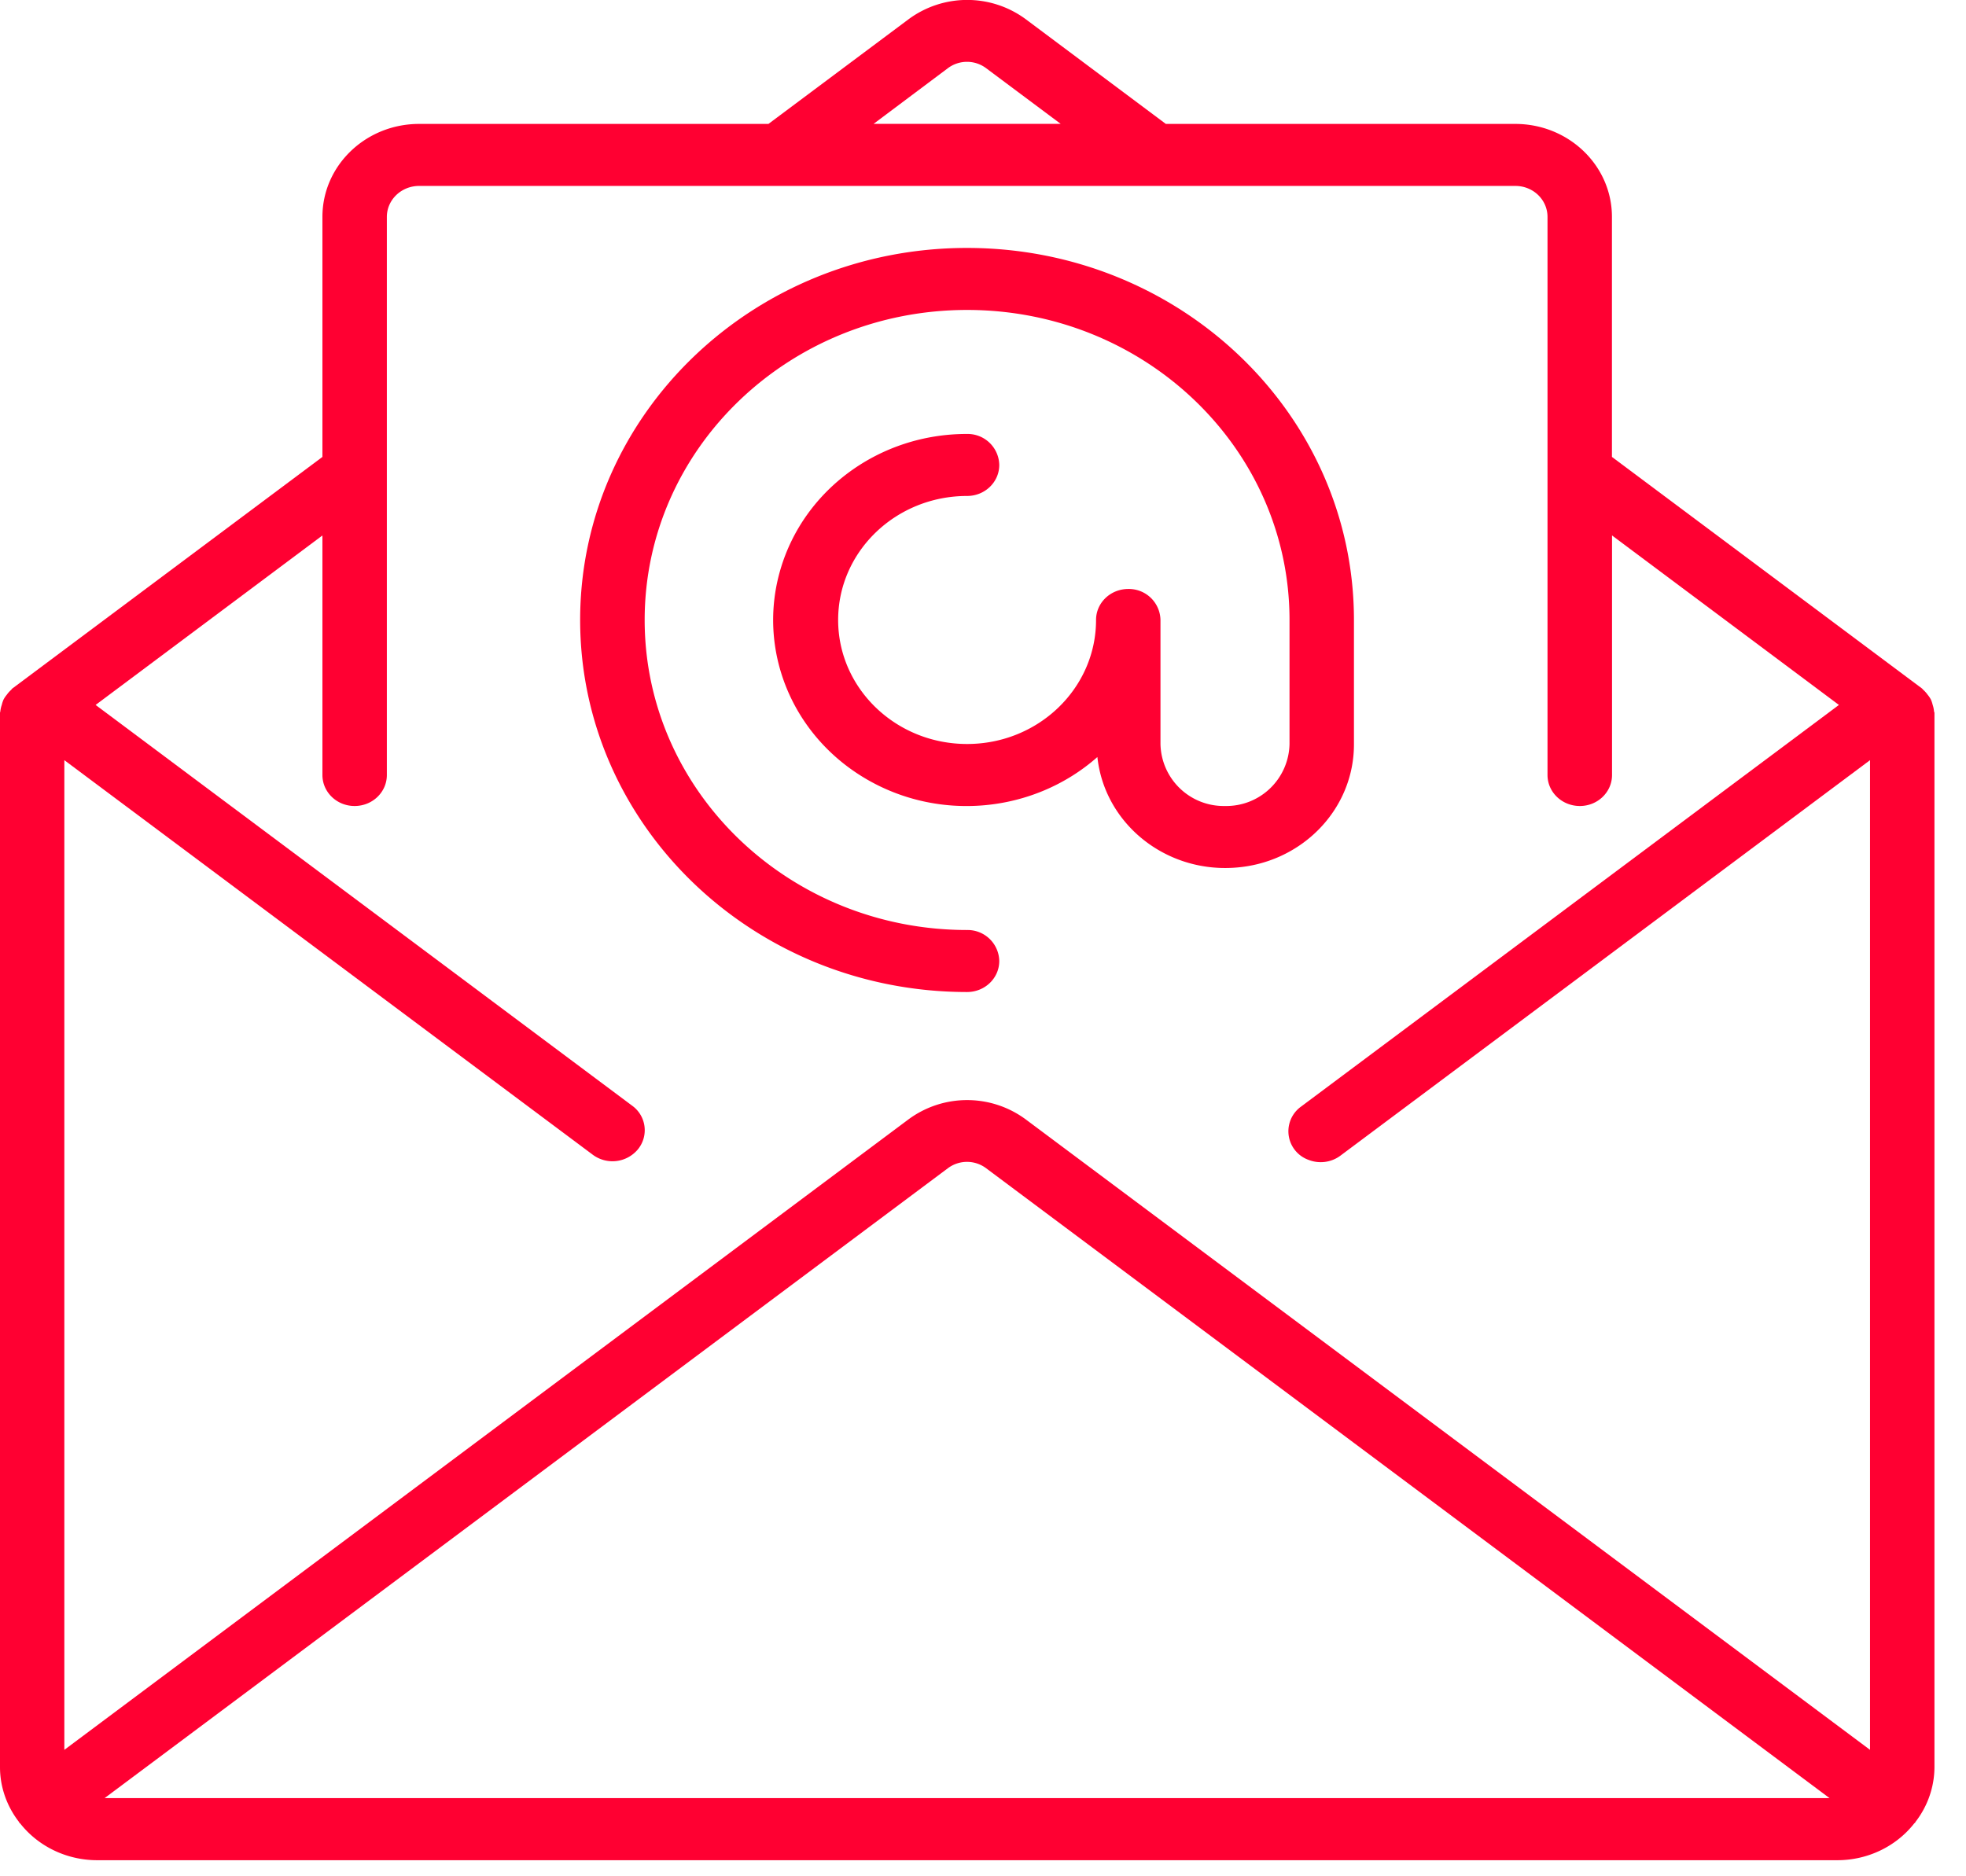 <svg width="22" height="21" fill="none" xmlns="http://www.w3.org/2000/svg"><path d="M21.642 7.96a.315.315 0 0 0-.015-.071.335.335 0 0 0-.02-.06.308.308 0 0 0-.036-.053.33.33 0 0 0-.048-.054l-.015-.016-3.47-2.592V2.428c0-.575-.484-1.041-1.082-1.041h-3.91L11.481.217a1.103 1.103 0 0 0-1.316 0l-1.566 1.17H4.69c-.598 0-1.082.466-1.082 1.04v2.687L.138 7.706c-.006.005-.009.011-.014.016a.33.33 0 0 0-.048.054.31.31 0 0 0-.036.053.334.334 0 0 0-.02.06.318.318 0 0 0-.016.07c0 .006-.004.013-.004.02v11.8c0 .22.075.435.212.612.002.003.002.007.005.01l.011.01c.203.256.518.407.853.409h19.483c.336-.001.653-.153.856-.411.003-.004.007-.005.01-.008l.005-.01c.137-.177.211-.392.212-.612V7.98c0-.007-.005-.014-.005-.02zM10.606.764a.357.357 0 0 1 .43 0l.833.622H9.776l.83-.622zm-9.434 19.36l9.434-7.048a.357.357 0 0 1 .43 0l9.437 7.049h-19.3zm19.753-.54L11.48 12.53a1.104 1.104 0 0 0-1.316 0L.72 19.585V8.508l5.913 4.416a.37.37 0 0 0 .506-.061.338.338 0 0 0-.064-.487L1.07 7.89l2.538-1.897v2.681c0 .192.161.347.36.347.2 0 .361-.155.361-.347V2.428c0-.192.162-.347.361-.347h12.267c.2 0 .36.155.36.347v6.246c0 .192.162.347.362.347.199 0 .36-.155.36-.347V5.993l2.539 1.897-6.017 4.494a.34.34 0 0 0 .083.598c.12.047.257.028.359-.05l5.923-4.424v11.077z" fill="#FF0032"/><path d="M15.151 8.327V6.939c0-2.3-1.938-4.164-4.33-4.164-2.39 0-4.329 1.864-4.329 4.164s1.939 4.164 4.33 4.164c.199 0 .36-.155.36-.347a.354.354 0 0 0-.36-.347c-1.993 0-3.608-1.554-3.608-3.47 0-1.917 1.615-3.47 3.608-3.47 1.992 0 3.608 1.553 3.608 3.47v1.388a.708.708 0 0 1-.722.694.708.708 0 0 1-.722-.694V6.939a.354.354 0 0 0-.36-.347c-.2 0-.361.155-.361.347 0 .766-.646 1.388-1.443 1.388s-1.443-.622-1.443-1.388c0-.767.646-1.388 1.443-1.388.199 0 .36-.155.36-.347a.354.354 0 0 0-.36-.347c-.97-.002-1.821.615-2.087 1.511-.266.897.12 1.853.945 2.343.824.49 1.886.392 2.6-.238.079.734.742 1.28 1.508 1.24.766-.038 1.366-.648 1.363-1.386z" fill="#FF0032"/></svg>